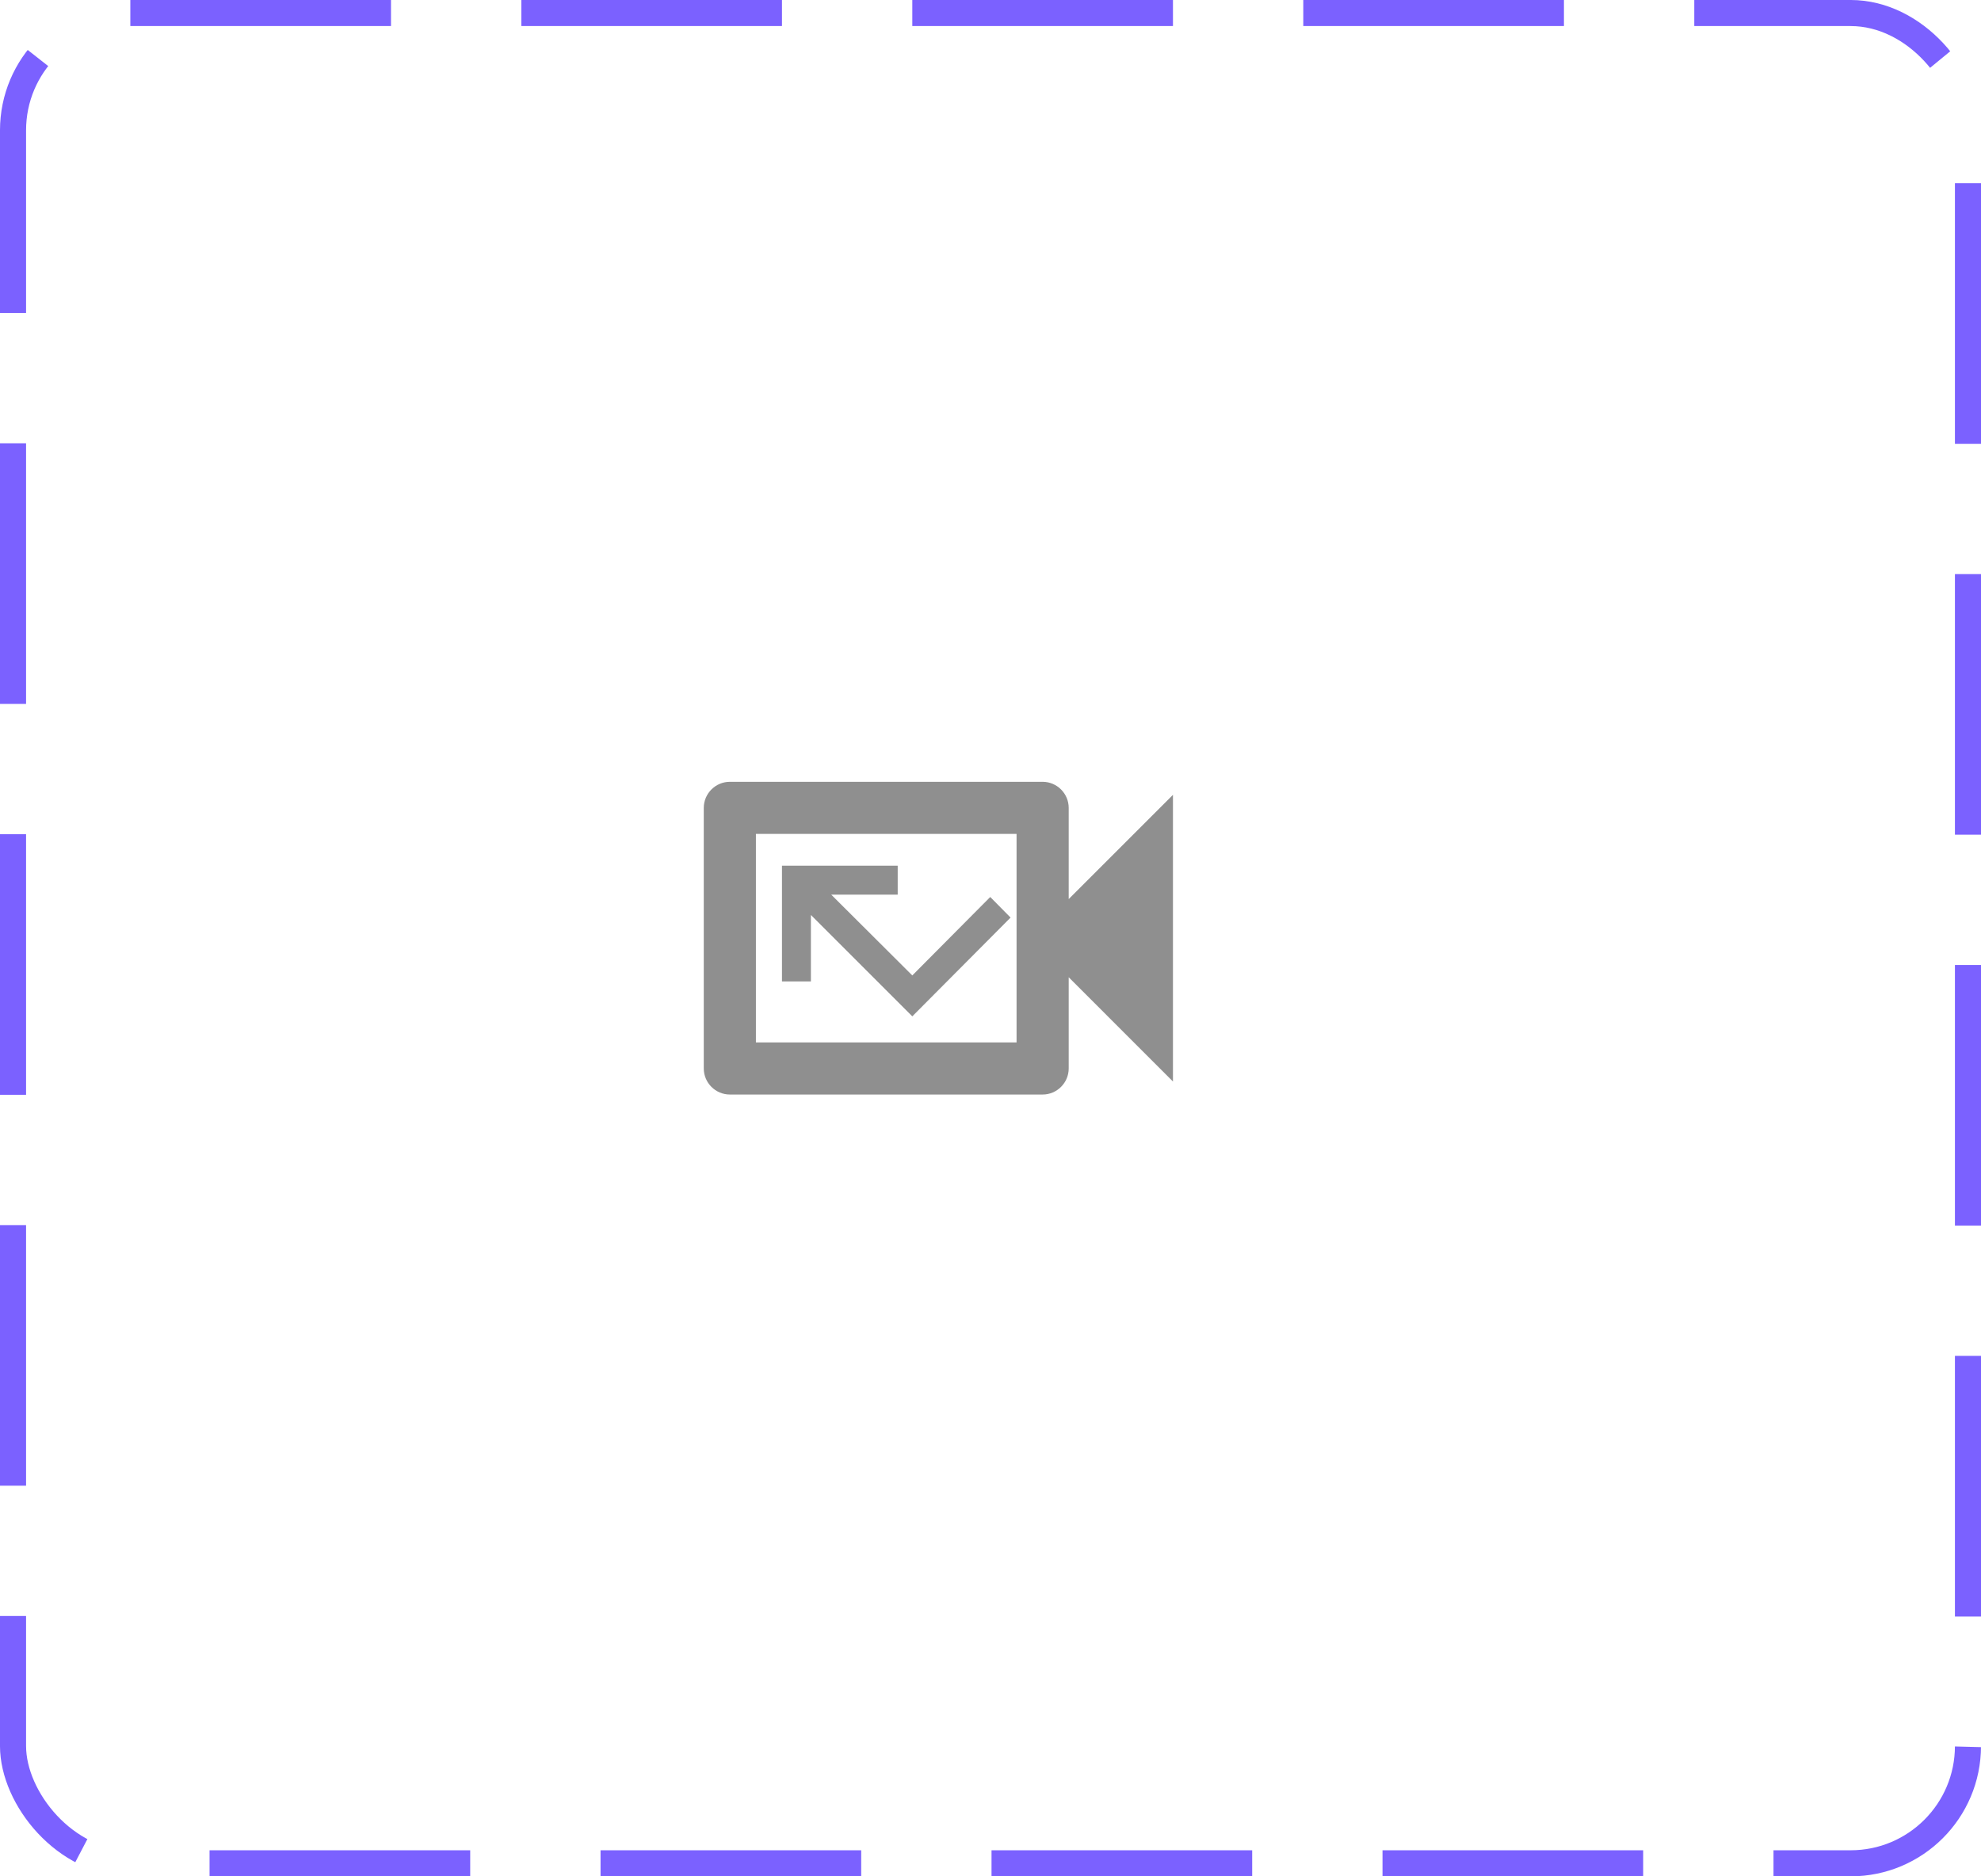 <svg width="76" height="72" viewBox="0 0 76 72" fill="none" xmlns="http://www.w3.org/2000/svg">
<rect x="0.5" y="0.5" width="75" height="71" rx="4.5" stroke="#7B61FF" stroke-dasharray="10 5"/>
<path d="M41 34.5V31C41 30.45 40.55 30 40 30H28C27.45 30 27 30.45 27 31V41C27 41.55 27.45 42 28 42H40C40.55 42 41 41.55 41 41V37.5L45 41.5V30.5L41 34.5ZM39 40H29V32H39V40ZM31.11 35.11L35 39L38.77 35.21L37.99 34.42L35 37.43L31.89 34.33H34.44V33.22H30V37.66H31.11V35.11Z" fill="#8F8F8F"/>
</svg>
